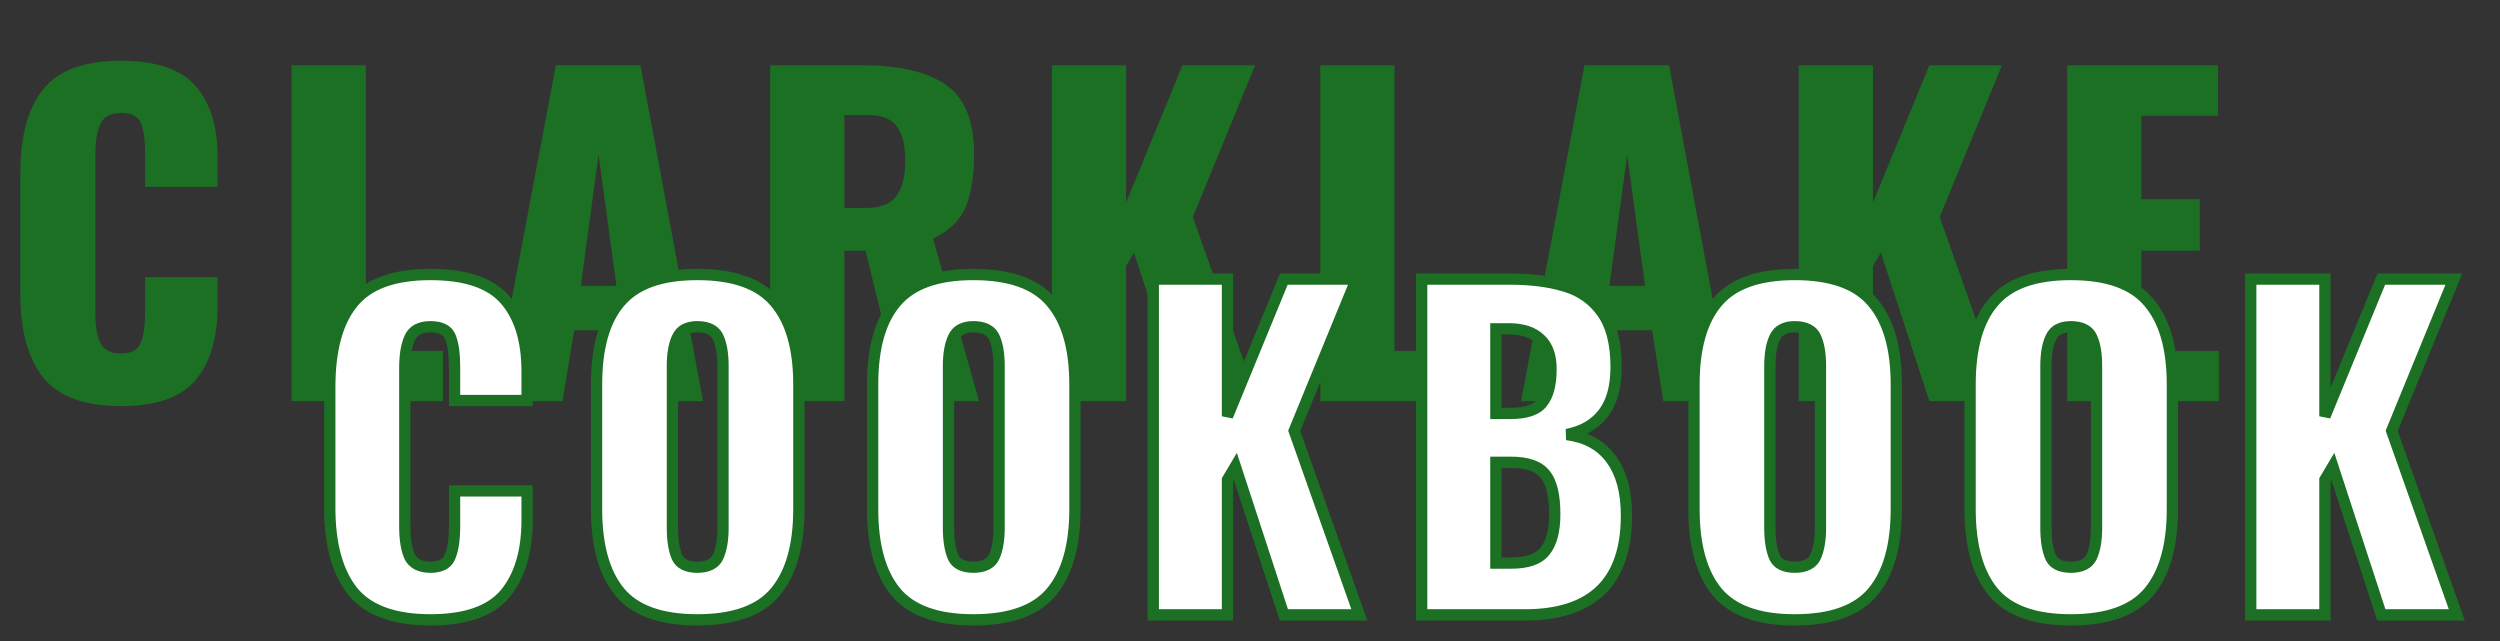 <svg width="885" height="227" viewBox="0 0 885 227" fill="none" xmlns="http://www.w3.org/2000/svg">
<rect x="0" y="0" width="885" height="227" fill="#333333" stroke="none"/>
<path d="M42.854 143.761C29.939 143.761 20.742 140.386 15.263 133.635C9.882 126.786 7.191 116.953 7.191 104.136V61.281C7.191 48.17 9.882 38.288 15.263 31.635C20.645 24.884 29.841 21.509 42.854 21.509C55.28 21.509 64.086 24.493 69.272 30.461C74.457 36.429 77.05 44.893 77.05 55.851V66.124H51.367V54.236C51.367 49.638 50.877 46.116 49.899 43.67C48.92 41.224 46.572 40.001 42.854 40.001C39.136 40.001 36.69 41.322 35.516 43.963C34.342 46.507 33.755 50.078 33.755 54.677V110.593C33.755 115.289 34.342 118.91 35.516 121.453C36.788 123.899 39.234 125.122 42.854 125.122C46.474 125.122 48.774 123.899 49.752 121.453C50.828 118.91 51.367 115.289 51.367 110.593V98.118H77.05V108.392C77.05 119.545 74.457 128.253 69.272 134.515C64.086 140.679 55.28 143.761 42.854 143.761ZM103.243 23.123H129.514V124.242H156.811V142H103.243V23.123ZM196.783 23.123H226.723L248.884 142H224.668L220.705 116.904H203.241L199.131 142H174.329L196.783 23.123ZM218.21 101.2L211.9 54.824L205.589 101.2H218.21ZM272.627 23.123H305.355C318.368 23.123 328.201 25.422 334.854 30.021C341.507 34.619 344.834 42.789 344.834 54.53C344.834 62.455 343.806 68.766 341.752 73.462C339.697 78.159 335.881 81.828 330.304 84.469L346.595 142H319.444L306.382 88.725H298.897V142H272.627V23.123ZM306.235 73.609C311.519 73.609 315.188 72.239 317.242 69.5C319.395 66.662 320.471 62.455 320.471 56.878C320.471 51.497 319.493 47.486 317.536 44.844C315.579 42.104 312.204 40.734 307.409 40.734H298.897V73.609H306.235ZM372.367 23.123H398.638V71.701L418.597 23.123H444.281L422.266 76.838L445.308 142H418.597L401.426 89.459L398.638 94.156V142H372.367V23.123ZM467.378 23.123H493.649V124.242H520.946V142H467.378V23.123ZM560.918 23.123H590.858L613.019 142H588.803L584.84 116.904H567.376L563.266 142H538.464L560.918 23.123ZM582.345 101.2L576.035 54.824L569.724 101.2H582.345ZM636.762 23.123H663.032V71.701L682.992 23.123H708.675L686.661 76.838L709.702 142H682.992L665.821 89.459L663.032 94.156V142H636.762V23.123ZM731.773 23.123H785.194V41.028H758.043V70.527H778.737V88.725H758.043V124.242H785.488V142H731.773V23.123Z" fill="#1B7023"/>
<path d="M152.402 219.428C139.487 219.428 130.29 216.052 124.81 209.301C119.429 202.452 116.739 192.619 116.739 179.802V136.948C116.739 123.837 119.429 113.955 124.81 107.302C130.192 100.551 139.389 97.175 152.402 97.175C164.827 97.175 173.633 100.16 178.819 106.128C184.004 112.096 186.597 120.559 186.597 131.518V141.791H160.914V129.903C160.914 125.305 160.425 121.782 159.446 119.336C158.468 116.89 156.12 115.667 152.402 115.667C148.684 115.667 146.238 116.988 145.064 119.63C143.889 122.174 143.302 125.745 143.302 130.344V186.26C143.302 190.956 143.889 194.576 145.064 197.12C146.335 199.566 148.782 200.789 152.402 200.789C156.022 200.789 158.321 199.566 159.299 197.12C160.376 194.576 160.914 190.956 160.914 186.26V173.785H186.597V184.058C186.597 195.212 184.004 203.92 178.819 210.182C173.633 216.346 164.827 219.428 152.402 219.428ZM246.839 219.428C234.022 219.428 224.874 216.15 219.395 209.595C213.916 202.942 211.176 193.157 211.176 180.242V136.067C211.176 123.152 213.916 113.466 219.395 107.008C224.874 100.453 234.022 97.175 246.839 97.175C259.754 97.175 268.951 100.453 274.43 107.008C280.007 113.564 282.796 123.25 282.796 136.067V180.242C282.796 193.157 280.007 202.942 274.43 209.595C268.951 216.15 259.754 219.428 246.839 219.428ZM246.839 200.789C250.557 200.789 253.003 199.566 254.177 197.12C255.351 194.576 255.939 191.152 255.939 186.847V129.61C255.939 125.207 255.351 121.782 254.177 119.336C253.003 116.89 250.557 115.667 246.839 115.667C243.317 115.667 240.969 116.939 239.795 119.483C238.621 121.929 238.034 125.305 238.034 129.61V186.847C238.034 191.152 238.572 194.576 239.648 197.12C240.724 199.566 243.121 200.789 246.839 200.789ZM344.573 219.428C331.756 219.428 322.608 216.15 317.129 209.595C311.65 202.942 308.91 193.157 308.91 180.242V136.067C308.91 123.152 311.65 113.466 317.129 107.008C322.608 100.453 331.756 97.175 344.573 97.175C357.488 97.175 366.685 100.453 372.165 107.008C377.741 113.564 380.53 123.25 380.53 136.067V180.242C380.53 193.157 377.741 202.942 372.165 209.595C366.685 216.15 357.488 219.428 344.573 219.428ZM344.573 200.789C348.291 200.789 350.737 199.566 351.911 197.12C353.086 194.576 353.673 191.152 353.673 186.847V129.61C353.673 125.207 353.086 121.782 351.911 119.336C350.737 116.89 348.291 115.667 344.573 115.667C341.051 115.667 338.703 116.939 337.529 119.483C336.355 121.929 335.768 125.305 335.768 129.61V186.847C335.768 191.152 336.306 194.576 337.382 197.12C338.458 199.566 340.855 200.789 344.573 200.789ZM408.259 98.79H434.529V147.368L454.489 98.79H480.172L458.158 152.505L481.199 217.667H454.489L437.318 165.126L434.529 169.822V217.667H408.259V98.79ZM503.27 98.79H534.236C541.966 98.79 548.521 99.621 553.902 101.285C559.382 102.85 563.784 105.932 567.111 110.531C570.438 115.129 572.101 121.587 572.101 129.903C572.101 136.948 570.584 142.427 567.551 146.341C564.518 150.254 560.213 152.749 554.636 153.825C561.485 154.706 566.72 157.592 570.34 162.484C573.96 167.376 575.77 174.03 575.77 182.444C575.77 205.926 563.784 217.667 539.813 217.667H503.27V98.79ZM534.677 146.341C540.254 146.341 544.02 145.069 545.977 142.525C548.032 139.981 549.059 136.018 549.059 130.637C549.059 125.941 547.787 122.418 545.244 120.07C542.7 117.624 538.982 116.401 534.09 116.401H529.54V146.341H534.677ZM535.117 199.321C540.694 199.321 544.608 197.952 546.858 195.212C549.206 192.375 550.38 187.972 550.38 182.004C550.38 175.253 549.206 170.507 546.858 167.768C544.608 165.028 540.645 163.658 534.97 163.658H529.54V199.321H535.117ZM635.339 219.428C622.522 219.428 613.374 216.15 607.895 209.595C602.416 202.942 599.676 193.157 599.676 180.242V136.067C599.676 123.152 602.416 113.466 607.895 107.008C613.374 100.453 622.522 97.175 635.339 97.175C648.254 97.175 657.451 100.453 662.93 107.008C668.507 113.564 671.296 123.25 671.296 136.067V180.242C671.296 193.157 668.507 202.942 662.93 209.595C657.451 216.15 648.254 219.428 635.339 219.428ZM635.339 200.789C639.057 200.789 641.503 199.566 642.677 197.12C643.851 194.576 644.438 191.152 644.438 186.847V129.61C644.438 125.207 643.851 121.782 642.677 119.336C641.503 116.89 639.057 115.667 635.339 115.667C631.817 115.667 629.469 116.939 628.295 119.483C627.12 121.929 626.533 125.305 626.533 129.61V186.847C626.533 191.152 627.072 194.576 628.148 197.12C629.224 199.566 631.621 200.789 635.339 200.789ZM733.073 219.428C720.256 219.428 711.108 216.15 705.629 209.595C700.15 202.942 697.41 193.157 697.41 180.242V136.067C697.41 123.152 700.15 113.466 705.629 107.008C711.108 100.453 720.256 97.175 733.073 97.175C745.988 97.175 755.185 100.453 760.664 107.008C766.241 113.564 769.03 123.25 769.03 136.067V180.242C769.03 193.157 766.241 202.942 760.664 209.595C755.185 216.15 745.988 219.428 733.073 219.428ZM733.073 200.789C736.791 200.789 739.237 199.566 740.411 197.12C741.585 194.576 742.172 191.152 742.172 186.847V129.61C742.172 125.207 741.585 121.782 740.411 119.336C739.237 116.89 736.791 115.667 733.073 115.667C729.551 115.667 727.203 116.939 726.029 119.483C724.854 121.929 724.267 125.305 724.267 129.61V186.847C724.267 191.152 724.806 194.576 725.882 197.12C726.958 199.566 729.355 200.789 733.073 200.789ZM796.759 98.79H823.029V147.368L842.988 98.79H868.672L846.657 152.505L869.699 217.667H842.988L825.817 165.126L823.029 169.822V217.667H796.759V98.79Z" fill="white"/>
<path d="M124.81 209.301L123.238 210.537L123.248 210.549L123.258 210.562L124.81 209.301ZM124.81 107.302L126.365 108.56L126.37 108.554L126.374 108.549L124.81 107.302ZM186.597 141.791V143.791H188.597V141.791H186.597ZM160.914 141.791H158.914V143.791H160.914V141.791ZM159.446 119.336L157.589 120.079L157.589 120.079L159.446 119.336ZM145.064 119.63L146.879 120.468L146.885 120.455L146.891 120.442L145.064 119.63ZM145.064 197.12L143.248 197.958L143.267 198.001L143.289 198.043L145.064 197.12ZM159.299 197.12L157.457 196.341L157.45 196.359L157.442 196.377L159.299 197.12ZM160.914 173.785V171.785H158.914V173.785H160.914ZM186.597 173.785H188.597V171.785H186.597V173.785ZM178.819 210.182L180.349 211.469L180.354 211.463L180.359 211.457L178.819 210.182ZM152.402 217.428C139.789 217.428 131.307 214.132 126.363 208.041L123.258 210.562C129.272 217.972 139.184 221.428 152.402 221.428V217.428ZM126.383 208.066C121.383 201.701 118.739 192.375 118.739 179.802H114.739C114.739 192.864 117.476 203.203 123.238 210.537L126.383 208.066ZM118.739 179.802V136.948H114.739V179.802H118.739ZM118.739 136.948C118.739 124.063 121.39 114.711 126.365 108.56L123.255 106.044C117.468 113.199 114.739 123.611 114.739 136.948H118.739ZM126.374 108.549C131.215 102.475 139.681 99.175 152.402 99.175V95.175C139.096 95.175 129.168 98.626 123.247 106.055L126.374 108.549ZM152.402 99.175C164.577 99.175 172.676 102.107 177.309 107.44L180.328 104.816C174.591 98.212 165.078 95.175 152.402 95.175V99.175ZM177.309 107.44C182.075 112.925 184.597 120.856 184.597 131.518H188.597C188.597 120.263 185.934 111.267 180.328 104.816L177.309 107.44ZM184.597 131.518V141.791H188.597V131.518H184.597ZM186.597 139.791H160.914V143.791H186.597V139.791ZM162.914 141.791V129.903H158.914V141.791H162.914ZM162.914 129.903C162.914 125.211 162.422 121.39 161.303 118.594L157.589 120.079C158.428 122.175 158.914 125.398 158.914 129.903H162.914ZM161.303 118.594C159.895 115.074 156.537 113.667 152.402 113.667V117.667C155.703 117.667 157.04 118.706 157.589 120.079L161.303 118.594ZM152.402 113.667C150.318 113.667 148.425 114.036 146.828 114.898C145.2 115.778 143.995 117.11 143.236 118.818L146.891 120.442C147.306 119.508 147.911 118.859 148.729 118.418C149.578 117.959 150.767 117.667 152.402 117.667V113.667ZM143.248 118.792C141.899 121.714 141.302 125.619 141.302 130.344H145.302C145.302 125.871 145.88 122.633 146.879 120.468L143.248 118.792ZM141.302 130.344V186.26H145.302V130.344H141.302ZM141.302 186.26C141.302 191.075 141.897 195.032 143.248 197.958L146.879 196.282C145.882 194.121 145.302 190.837 145.302 186.26H141.302ZM143.289 198.043C145.015 201.362 148.308 202.789 152.402 202.789V198.789C149.255 198.789 147.656 197.77 146.838 196.197L143.289 198.043ZM152.402 202.789C154.418 202.789 156.251 202.451 157.78 201.638C159.352 200.801 160.494 199.519 161.156 197.863L157.442 196.377C157.127 197.167 156.629 197.719 155.902 198.106C155.132 198.516 154.005 198.789 152.402 198.789V202.789ZM161.141 197.899C162.37 194.994 162.914 191.062 162.914 186.26H158.914C158.914 190.85 158.381 194.158 157.457 196.341L161.141 197.899ZM162.914 186.26V173.785H158.914V186.26H162.914ZM160.914 175.785H186.597V171.785H160.914V175.785ZM184.597 173.785V184.058H188.597V173.785H184.597ZM184.597 184.058C184.597 194.919 182.073 203.117 177.278 208.906L180.359 211.457C185.936 204.723 188.597 195.505 188.597 184.058H184.597ZM177.288 208.894C172.65 214.408 164.559 217.428 152.402 217.428V221.428C165.096 221.428 174.616 218.284 180.349 211.469L177.288 208.894ZM219.395 209.595L217.851 210.866L217.856 210.872L217.86 210.877L219.395 209.595ZM219.395 107.008L220.92 108.302L220.925 108.297L220.929 108.291L219.395 107.008ZM274.43 107.008L272.896 108.291L272.902 108.298L272.907 108.304L274.43 107.008ZM274.43 209.595L272.898 208.31L272.896 208.312L274.43 209.595ZM254.177 197.12L255.98 197.986L255.987 197.972L255.993 197.958L254.177 197.12ZM254.177 119.336L252.374 120.202L252.374 120.202L254.177 119.336ZM239.795 119.483L241.598 120.349L241.604 120.335L241.611 120.321L239.795 119.483ZM239.648 197.12L237.806 197.899L237.812 197.912L237.817 197.926L239.648 197.12ZM246.839 217.428C234.313 217.428 225.87 214.224 220.929 208.312L217.86 210.877C223.878 218.077 233.731 221.428 246.839 221.428V217.428ZM220.939 208.323C215.87 202.169 213.176 192.916 213.176 180.242H209.176C209.176 193.399 211.961 203.714 217.851 210.866L220.939 208.323ZM213.176 180.242V136.067H209.176V180.242H213.176ZM213.176 136.067C213.176 123.388 215.873 114.251 220.92 108.302L217.87 105.714C211.959 112.681 209.176 122.917 209.176 136.067H213.176ZM220.929 108.291C225.87 102.38 234.313 99.175 246.839 99.175V95.175C233.731 95.175 223.878 98.526 217.86 105.726L220.929 108.291ZM246.839 99.175C259.469 99.175 267.958 102.383 272.896 108.291L275.965 105.726C269.945 98.523 260.039 95.175 246.839 95.175V99.175ZM272.907 108.304C278.057 114.357 280.796 123.5 280.796 136.067H284.796C284.796 123 281.958 112.77 275.954 105.712L272.907 108.304ZM280.796 136.067V180.242H284.796V136.067H280.796ZM280.796 180.242C280.796 192.909 278.056 202.156 272.898 208.31L275.963 210.88C281.959 203.727 284.796 193.406 284.796 180.242H280.796ZM272.896 208.312C267.958 214.221 259.469 217.428 246.839 217.428V221.428C260.039 221.428 269.945 218.08 275.965 210.877L272.896 208.312ZM246.839 202.789C250.994 202.789 254.35 201.381 255.98 197.986L252.374 196.255C251.656 197.751 250.12 198.789 246.839 198.789V202.789ZM255.993 197.958C257.336 195.049 257.939 191.301 257.939 186.847H253.939C253.939 191.002 253.367 194.104 252.361 196.282L255.993 197.958ZM257.939 186.847V129.61H253.939V186.847H257.939ZM257.939 129.61C257.939 125.072 257.34 121.304 255.98 118.471L252.374 120.202C253.362 122.261 253.939 125.341 253.939 129.61H257.939ZM255.98 118.471C254.35 115.075 250.994 113.667 246.839 113.667V117.667C250.12 117.667 251.656 118.705 252.374 120.202L255.98 118.471ZM246.839 113.667C244.848 113.667 243.029 114.026 241.484 114.863C239.911 115.715 238.737 117.002 237.979 118.645L241.611 120.321C242.026 119.421 242.614 118.8 243.389 118.38C244.192 117.945 245.308 117.667 246.839 117.667V113.667ZM237.992 118.618C236.634 121.446 236.034 125.162 236.034 129.61H240.034C240.034 125.447 240.607 122.412 241.598 120.349L237.992 118.618ZM236.034 129.61V186.847H240.034V129.61H236.034ZM236.034 186.847C236.034 191.286 236.584 195.01 237.806 197.899L241.49 196.341C240.56 194.142 240.034 191.018 240.034 186.847H236.034ZM237.817 197.926C239.338 201.382 242.694 202.789 246.839 202.789V198.789C243.549 198.789 242.11 197.751 241.479 196.315L237.817 197.926ZM317.129 209.595L315.585 210.866L315.59 210.872L315.594 210.877L317.129 209.595ZM317.129 107.008L318.654 108.302L318.659 108.297L318.663 108.291L317.129 107.008ZM372.165 107.008L370.63 108.291L370.636 108.298L370.641 108.304L372.165 107.008ZM372.165 209.595L370.632 208.31L370.63 208.312L372.165 209.595ZM351.911 197.12L353.714 197.986L353.721 197.972L353.727 197.958L351.911 197.12ZM351.911 119.336L350.108 120.202L350.108 120.202L351.911 119.336ZM337.529 119.483L339.332 120.349L339.338 120.335L339.345 120.321L337.529 119.483ZM337.382 197.12L335.54 197.899L335.546 197.912L335.551 197.926L337.382 197.12ZM344.573 217.428C332.047 217.428 323.604 214.224 318.663 208.312L315.594 210.877C321.612 218.077 331.465 221.428 344.573 221.428V217.428ZM318.673 208.323C313.604 202.169 310.91 192.916 310.91 180.242H306.91C306.91 193.399 309.695 203.714 315.585 210.866L318.673 208.323ZM310.91 180.242V136.067H306.91V180.242H310.91ZM310.91 136.067C310.91 123.388 313.607 114.251 318.654 108.302L315.604 105.714C309.693 112.681 306.91 122.917 306.91 136.067H310.91ZM318.663 108.291C323.604 102.38 332.047 99.175 344.573 99.175V95.175C331.465 95.175 321.612 98.526 315.594 105.726L318.663 108.291ZM344.573 99.175C357.203 99.175 365.692 102.383 370.63 108.291L373.699 105.726C367.679 98.523 357.773 95.175 344.573 95.175V99.175ZM370.641 108.304C375.791 114.357 378.53 123.5 378.53 136.067H382.53C382.53 123 379.692 112.77 373.688 105.712L370.641 108.304ZM378.53 136.067V180.242H382.53V136.067H378.53ZM378.53 180.242C378.53 192.909 375.79 202.156 370.632 208.31L373.697 210.88C379.693 203.727 382.53 193.406 382.53 180.242H378.53ZM370.63 208.312C365.692 214.221 357.203 217.428 344.573 217.428V221.428C357.773 221.428 367.679 218.08 373.699 210.877L370.63 208.312ZM344.573 202.789C348.728 202.789 352.085 201.381 353.714 197.986L350.108 196.255C349.39 197.751 347.854 198.789 344.573 198.789V202.789ZM353.727 197.958C355.07 195.049 355.673 191.301 355.673 186.847H351.673C351.673 191.002 351.101 194.104 350.096 196.282L353.727 197.958ZM355.673 186.847V129.61H351.673V186.847H355.673ZM355.673 129.61C355.673 125.072 355.074 121.304 353.714 118.471L350.108 120.202C351.097 122.261 351.673 125.341 351.673 129.61H355.673ZM353.714 118.471C352.085 115.075 348.728 113.667 344.573 113.667V117.667C347.854 117.667 349.39 118.705 350.108 120.202L353.714 118.471ZM344.573 113.667C342.582 113.667 340.763 114.026 339.218 114.863C337.645 115.715 336.471 117.002 335.713 118.645L339.345 120.321C339.76 119.421 340.348 118.8 341.123 118.38C341.926 117.945 343.042 117.667 344.573 117.667V113.667ZM335.726 118.618C334.368 121.446 333.768 125.162 333.768 129.61H337.768C337.768 125.447 338.341 122.412 339.332 120.349L335.726 118.618ZM333.768 129.61V186.847H337.768V129.61H333.768ZM333.768 186.847C333.768 191.286 334.318 195.01 335.54 197.899L339.224 196.341C338.294 194.142 337.768 191.018 337.768 186.847H333.768ZM335.551 197.926C337.072 201.382 340.428 202.789 344.573 202.789V198.789C341.283 198.789 339.844 197.751 339.213 196.315L335.551 197.926ZM408.259 98.79V96.79H406.259V98.79H408.259ZM434.529 98.79H436.529V96.79H434.529V98.79ZM434.529 147.368H432.529L436.379 148.128L434.529 147.368ZM454.489 98.79V96.79H453.148L452.639 98.03L454.489 98.79ZM480.172 98.79L482.023 99.548L483.153 96.79H480.172V98.79ZM458.158 152.505L456.307 151.746L456.018 152.452L456.272 153.171L458.158 152.505ZM481.199 217.667V219.667H484.028L483.085 217L481.199 217.667ZM454.489 217.667L452.588 218.288L453.038 219.667H454.489V217.667ZM437.318 165.126L439.219 164.505L437.849 160.314L435.598 164.105L437.318 165.126ZM434.529 169.822L432.809 168.801L432.529 169.273V169.822H434.529ZM434.529 217.667V219.667H436.529V217.667H434.529ZM408.259 217.667H406.259V219.667H408.259V217.667ZM408.259 100.79H434.529V96.79H408.259V100.79ZM432.529 98.79V147.368H436.529V98.79H432.529ZM436.379 148.128L456.339 99.55L452.639 98.03L432.679 146.608L436.379 148.128ZM454.489 100.79H480.172V96.79H454.489V100.79ZM478.321 98.031L456.307 151.746L460.008 153.263L482.023 99.548L478.321 98.031ZM456.272 153.171L479.314 218.333L483.085 217L460.043 151.838L456.272 153.171ZM481.199 215.667H454.489V219.667H481.199V215.667ZM456.39 217.045L439.219 164.505L435.416 165.747L452.588 218.288L456.39 217.045ZM435.598 164.105L432.809 168.801L436.249 170.843L439.037 166.147L435.598 164.105ZM432.529 169.822V217.667H436.529V169.822H432.529ZM434.529 215.667H408.259V219.667H434.529V215.667ZM410.259 217.667V98.79H406.259V217.667H410.259ZM503.27 98.79V96.79H501.27V98.79H503.27ZM553.902 101.285L553.312 103.196L553.332 103.202L553.353 103.208L553.902 101.285ZM567.111 110.531L568.731 109.358L567.111 110.531ZM567.551 146.341L565.97 145.115L565.97 145.115L567.551 146.341ZM554.636 153.825L554.257 151.862L554.381 155.809L554.636 153.825ZM503.27 217.667H501.27V219.667H503.27V217.667ZM545.977 142.525L544.421 141.268L544.407 141.287L544.392 141.305L545.977 142.525ZM545.244 120.07L543.857 121.512L543.872 121.526L543.887 121.54L545.244 120.07ZM529.54 116.401V114.401H527.54V116.401H529.54ZM529.54 146.341H527.54V148.341H529.54V146.341ZM546.858 195.212L545.317 193.937L545.312 193.943L546.858 195.212ZM546.858 167.768L545.312 169.037L545.326 169.053L545.339 169.069L546.858 167.768ZM529.54 163.658V161.658H527.54V163.658H529.54ZM529.54 199.321H527.54V201.321H529.54V199.321ZM503.27 100.79H534.236V96.79H503.27V100.79ZM534.236 100.79C541.835 100.79 548.178 101.609 553.312 103.196L554.493 99.374C548.864 97.634 542.097 96.79 534.236 96.79V100.79ZM553.353 103.208C558.403 104.651 562.428 107.469 565.491 111.703L568.731 109.358C565.141 104.395 560.36 101.05 554.452 99.362L553.353 103.208ZM565.491 111.703C568.48 115.835 570.101 121.821 570.101 129.903H574.101C574.101 121.353 572.396 114.424 568.731 109.358L565.491 111.703ZM570.101 129.903C570.101 136.687 568.638 141.674 565.97 145.115L569.132 147.566C572.531 143.18 574.101 137.209 574.101 129.903H570.101ZM565.97 145.115C563.279 148.589 559.432 150.863 554.257 151.862L555.015 155.789C560.994 154.635 565.758 151.919 569.132 147.566L565.97 145.115ZM554.381 155.809C560.77 156.63 565.481 159.28 568.732 163.674L571.947 161.295C567.958 155.904 562.201 152.781 554.891 151.842L554.381 155.809ZM568.732 163.674C572.016 168.112 573.77 174.297 573.77 182.444H577.77C577.77 173.762 575.904 166.641 571.947 161.295L568.732 163.674ZM573.77 182.444C573.77 193.866 570.858 202.068 565.381 207.432C559.897 212.804 551.501 215.667 539.813 215.667V219.667C552.097 219.667 561.679 216.658 568.18 210.29C574.689 203.913 577.77 194.504 577.77 182.444H573.77ZM539.813 215.667H503.27V219.667H539.813V215.667ZM505.27 217.667V98.79H501.27V217.667H505.27ZM534.677 148.341C540.431 148.341 545.021 147.048 547.563 143.744L544.392 141.305C543.02 143.089 540.076 144.341 534.677 144.341V148.341ZM547.533 143.781C550.009 140.716 551.059 136.203 551.059 130.637H547.059C547.059 135.834 546.055 139.246 544.421 141.268L547.533 143.781ZM551.059 130.637C551.059 125.589 549.685 121.448 546.6 118.601L543.887 121.54C545.89 123.389 547.059 126.292 547.059 130.637H551.059ZM546.63 118.629C543.589 115.705 539.296 114.401 534.09 114.401V118.401C538.667 118.401 541.81 119.543 543.857 121.512L546.63 118.629ZM534.09 114.401H529.54V118.401H534.09V114.401ZM527.54 116.401V146.341H531.54V116.401H527.54ZM529.54 148.341H534.677V144.341H529.54V148.341ZM535.117 201.321C540.949 201.321 545.599 199.896 548.403 196.482L545.312 193.943C543.616 196.008 540.438 197.321 535.117 197.321V201.321ZM548.399 196.487C551.179 193.128 552.38 188.168 552.38 182.004H548.38C548.38 187.776 547.233 191.622 545.317 193.937L548.399 196.487ZM552.38 182.004C552.38 175.14 551.21 169.773 548.376 166.466L545.339 169.069C547.202 171.242 548.38 175.365 548.38 182.004H552.38ZM548.403 166.498C545.593 163.077 540.887 161.658 534.97 161.658V165.658C540.403 165.658 543.622 166.979 545.312 169.037L548.403 166.498ZM534.97 161.658H529.54V165.658H534.97V161.658ZM527.54 163.658V199.321H531.54V163.658H527.54ZM529.54 201.321H535.117V197.321H529.54V201.321ZM607.895 209.595L606.351 210.866L606.355 210.872L606.36 210.877L607.895 209.595ZM607.895 107.008L609.42 108.302L609.424 108.297L609.429 108.291L607.895 107.008ZM662.93 107.008L661.396 108.291L661.401 108.298L661.407 108.304L662.93 107.008ZM662.93 209.595L661.398 208.31L661.396 208.312L662.93 209.595ZM642.677 197.12L644.48 197.986L644.487 197.972L644.493 197.958L642.677 197.12ZM642.677 119.336L640.874 120.202L640.874 120.202L642.677 119.336ZM628.295 119.483L630.098 120.349L630.104 120.335L630.11 120.321L628.295 119.483ZM628.148 197.12L626.306 197.899L626.311 197.912L626.317 197.926L628.148 197.12ZM635.339 217.428C622.813 217.428 614.37 214.224 609.429 208.312L606.36 210.877C612.377 218.077 622.231 221.428 635.339 221.428V217.428ZM609.439 208.323C604.37 202.169 601.676 192.916 601.676 180.242H597.676C597.676 193.399 600.461 203.714 606.351 210.866L609.439 208.323ZM601.676 180.242V136.067H597.676V180.242H601.676ZM601.676 136.067C601.676 123.388 604.373 114.251 609.42 108.302L606.37 105.714C600.459 112.681 597.676 122.917 597.676 136.067H601.676ZM609.429 108.291C614.37 102.38 622.813 99.175 635.339 99.175V95.175C622.231 95.175 612.377 98.526 606.36 105.726L609.429 108.291ZM635.339 99.175C647.969 99.175 656.457 102.383 661.396 108.291L664.465 105.726C658.445 98.523 648.539 95.175 635.339 95.175V99.175ZM661.407 108.304C666.556 114.357 669.296 123.5 669.296 136.067H673.296C673.296 123 670.458 112.77 664.454 105.712L661.407 108.304ZM669.296 136.067V180.242H673.296V136.067H669.296ZM669.296 180.242C669.296 192.909 666.556 202.156 661.398 208.31L664.463 210.88C670.459 203.727 673.296 193.406 673.296 180.242H669.296ZM661.396 208.312C656.457 214.221 647.969 217.428 635.339 217.428V221.428C648.539 221.428 658.445 218.08 664.465 210.877L661.396 208.312ZM635.339 202.789C639.494 202.789 642.85 201.381 644.48 197.986L640.874 196.255C640.156 197.751 638.62 198.789 635.339 198.789V202.789ZM644.493 197.958C645.836 195.049 646.438 191.301 646.438 186.847H642.438C642.438 191.002 641.867 194.104 640.861 196.282L644.493 197.958ZM646.438 186.847V129.61H642.438V186.847H646.438ZM646.438 129.61C646.438 125.072 645.84 121.304 644.48 118.471L640.874 120.202C641.862 122.261 642.438 125.341 642.438 129.61H646.438ZM644.48 118.471C642.85 115.075 639.494 113.667 635.339 113.667V117.667C638.62 117.667 640.156 118.705 640.874 120.202L644.48 118.471ZM635.339 113.667C633.348 113.667 631.529 114.026 629.984 114.863C628.411 115.715 627.237 117.002 626.479 118.645L630.11 120.321C630.526 119.421 631.114 118.8 631.889 118.38C632.692 117.945 633.808 117.667 635.339 117.667V113.667ZM626.491 118.618C625.134 121.446 624.533 125.162 624.533 129.61H628.533C628.533 125.447 629.107 122.412 630.098 120.349L626.491 118.618ZM624.533 129.61V186.847H628.533V129.61H624.533ZM624.533 186.847C624.533 191.286 625.083 195.01 626.306 197.899L629.99 196.341C629.06 194.142 628.533 191.018 628.533 186.847H624.533ZM626.317 197.926C627.838 201.382 631.194 202.789 635.339 202.789V198.789C632.049 198.789 630.61 197.751 629.978 196.315L626.317 197.926ZM705.629 209.595L704.085 210.866L704.089 210.872L704.094 210.877L705.629 209.595ZM705.629 107.008L707.154 108.302L707.159 108.297L707.163 108.291L705.629 107.008ZM760.664 107.008L759.13 108.291L759.135 108.298L759.141 108.304L760.664 107.008ZM760.664 209.595L759.132 208.31L759.13 208.312L760.664 209.595ZM740.411 197.12L742.214 197.986L742.221 197.972L742.227 197.958L740.411 197.12ZM740.411 119.336L738.608 120.202L738.608 120.202L740.411 119.336ZM726.029 119.483L727.832 120.349L727.838 120.335L727.845 120.321L726.029 119.483ZM725.882 197.12L724.04 197.899L724.045 197.912L724.051 197.926L725.882 197.12ZM733.073 217.428C720.547 217.428 712.104 214.224 707.163 208.312L704.094 210.877C710.112 218.077 719.965 221.428 733.073 221.428V217.428ZM707.173 208.323C702.104 202.169 699.41 192.916 699.41 180.242H695.41C695.41 193.399 698.195 203.714 704.085 210.866L707.173 208.323ZM699.41 180.242V136.067H695.41V180.242H699.41ZM699.41 136.067C699.41 123.388 702.107 114.251 707.154 108.302L704.104 105.714C698.193 112.681 695.41 122.917 695.41 136.067H699.41ZM707.163 108.291C712.104 102.38 720.547 99.175 733.073 99.175V95.175C719.965 95.175 710.112 98.526 704.094 105.726L707.163 108.291ZM733.073 99.175C745.703 99.175 754.191 102.383 759.13 108.291L762.199 105.726C756.179 98.523 746.273 95.175 733.073 95.175V99.175ZM759.141 108.304C764.291 114.357 767.03 123.5 767.03 136.067H771.03C771.03 123 768.192 112.77 762.188 105.712L759.141 108.304ZM767.03 136.067V180.242H771.03V136.067H767.03ZM767.03 180.242C767.03 192.909 764.29 202.156 759.132 208.31L762.197 210.88C768.193 203.727 771.03 193.406 771.03 180.242H767.03ZM759.13 208.312C754.191 214.221 745.703 217.428 733.073 217.428V221.428C746.273 221.428 756.179 218.08 762.199 210.877L759.13 208.312ZM733.073 202.789C737.228 202.789 740.584 201.381 742.214 197.986L738.608 196.255C737.89 197.751 736.354 198.789 733.073 198.789V202.789ZM742.227 197.958C743.57 195.049 744.172 191.301 744.172 186.847H740.172C740.172 191.002 739.601 194.104 738.595 196.282L742.227 197.958ZM744.172 186.847V129.61H740.172V186.847H744.172ZM744.172 129.61C744.172 125.072 743.574 121.304 742.214 118.471L738.608 120.202C739.596 122.261 740.172 125.341 740.172 129.61H744.172ZM742.214 118.471C740.584 115.075 737.228 113.667 733.073 113.667V117.667C736.354 117.667 737.89 118.705 738.608 120.202L742.214 118.471ZM733.073 113.667C731.082 113.667 729.263 114.026 727.718 114.863C726.145 115.715 724.971 117.002 724.213 118.645L727.845 120.321C728.26 119.421 728.848 118.8 729.623 118.38C730.426 117.945 731.542 117.667 733.073 117.667V113.667ZM724.226 118.618C722.868 121.446 722.267 125.162 722.267 129.61H726.267C726.267 125.447 726.841 122.412 727.832 120.349L724.226 118.618ZM722.267 129.61V186.847H726.267V129.61H722.267ZM722.267 186.847C722.267 191.286 722.818 195.01 724.04 197.899L727.724 196.341C726.794 194.142 726.267 191.018 726.267 186.847H722.267ZM724.051 197.926C725.572 201.382 728.928 202.789 733.073 202.789V198.789C729.783 198.789 728.344 197.751 727.712 196.315L724.051 197.926ZM796.759 98.79V96.79H794.759V98.79H796.759ZM823.029 98.79H825.029V96.79H823.029V98.79ZM823.029 147.368H821.029L824.879 148.128L823.029 147.368ZM842.988 98.79V96.79H841.648L841.138 98.03L842.988 98.79ZM868.672 98.79L870.522 99.548L871.653 96.79H868.672V98.79ZM846.657 152.505L844.807 151.746L844.518 152.452L844.772 153.171L846.657 152.505ZM869.699 217.667V219.667H872.528L871.585 217L869.699 217.667ZM842.988 217.667L841.087 218.288L841.538 219.667H842.988V217.667ZM825.817 165.126L827.718 164.505L826.349 160.314L824.098 164.105L825.817 165.126ZM823.029 169.822L821.309 168.801L821.029 169.273V169.822H823.029ZM823.029 217.667V219.667H825.029V217.667H823.029ZM796.759 217.667H794.759V219.667H796.759V217.667ZM796.759 100.79H823.029V96.79H796.759V100.79ZM821.029 98.79V147.368H825.029V98.79H821.029ZM824.879 148.128L844.838 99.55L841.138 98.03L821.179 146.608L824.879 148.128ZM842.988 100.79H868.672V96.79H842.988V100.79ZM866.821 98.031L844.807 151.746L848.508 153.263L870.522 99.548L866.821 98.031ZM844.772 153.171L867.813 218.333L871.585 217L848.543 151.838L844.772 153.171ZM869.699 215.667H842.988V219.667H869.699V215.667ZM844.889 217.045L827.718 164.505L823.916 165.747L841.087 218.288L844.889 217.045ZM824.098 164.105L821.309 168.801L824.749 170.843L827.537 166.147L824.098 164.105ZM821.029 169.822V217.667H825.029V169.822H821.029ZM823.029 215.667H796.759V219.667H823.029V215.667ZM798.759 217.667V98.79H794.759V217.667H798.759Z" fill="#1B7023"/>
</svg>
